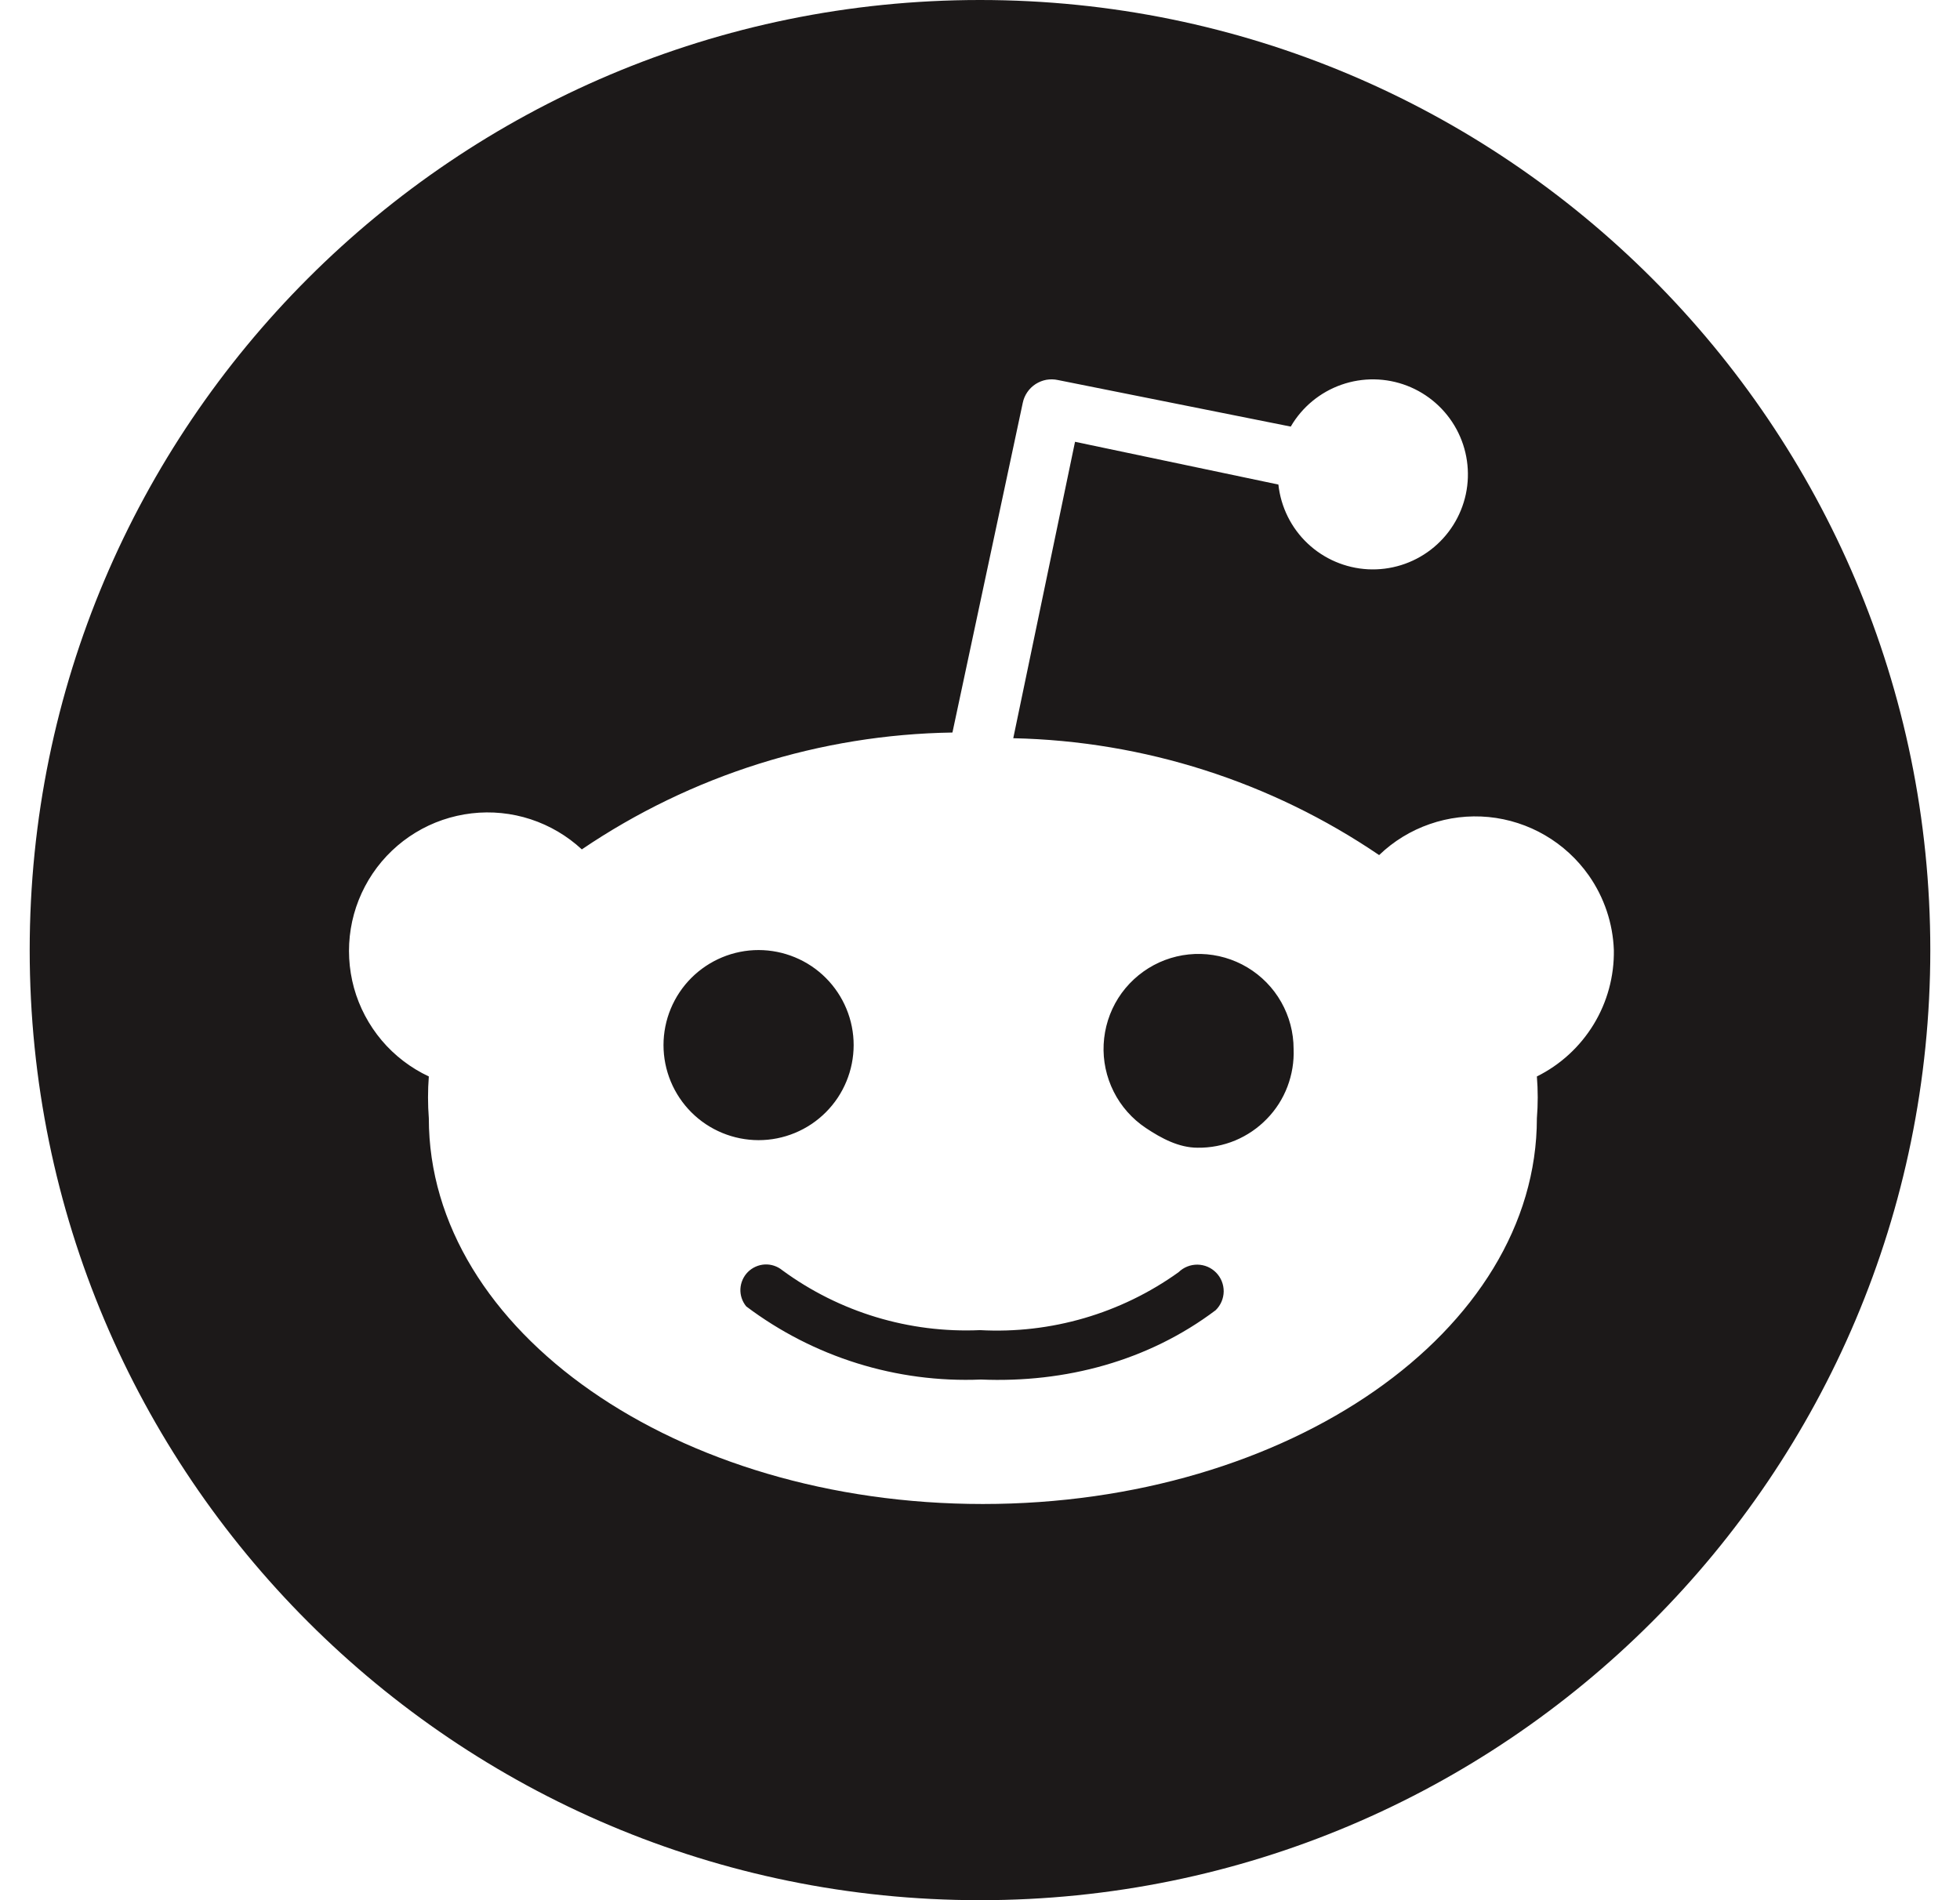 <svg width="33" height="32" viewBox="0 0 33 32" fill="none" xmlns="http://www.w3.org/2000/svg">
<path fill-rule="evenodd" clip-rule="evenodd" d="M32.5 16C32.5 24.836 25.336 32 16.5 32C7.664 32 0.5 24.836 0.5 16C0.5 7.164 7.664 0 16.5 0C25.336 0 32.5 7.164 32.5 16ZM26.751 14.744C27.009 15.113 27.156 15.549 27.172 16C27.179 16.441 27.061 16.875 26.832 17.251C26.602 17.628 26.271 17.932 25.876 18.128C25.895 18.363 25.895 18.597 25.876 18.832C25.876 22.416 21.7 25.328 16.548 25.328C11.396 25.328 7.22 22.416 7.22 18.832C7.202 18.598 7.202 18.362 7.22 18.128C6.915 17.985 6.644 17.778 6.427 17.521C6.21 17.263 6.05 16.962 5.96 16.637C5.871 16.313 5.852 15.972 5.906 15.64C5.96 15.307 6.086 14.991 6.274 14.711C6.462 14.432 6.709 14.196 6.997 14.021C7.284 13.846 7.607 13.736 7.941 13.697C8.276 13.658 8.615 13.692 8.935 13.797C9.255 13.902 9.549 14.075 9.796 14.304C11.64 13.054 13.809 12.37 16.036 12.336L17.22 6.784C17.233 6.72 17.259 6.659 17.296 6.605C17.333 6.55 17.381 6.504 17.436 6.468C17.491 6.433 17.552 6.408 17.617 6.396C17.682 6.385 17.748 6.386 17.812 6.4L21.732 7.184C21.923 6.855 22.226 6.605 22.585 6.479C22.944 6.353 23.336 6.359 23.691 6.496C24.046 6.633 24.341 6.893 24.522 7.227C24.703 7.562 24.759 7.95 24.68 8.322C24.6 8.695 24.391 9.026 24.089 9.258C23.787 9.49 23.413 9.606 23.033 9.587C22.653 9.567 22.292 9.413 22.015 9.151C21.739 8.89 21.565 8.538 21.524 8.16L18.1 7.44L17.06 12.432C19.26 12.479 21.4 13.163 23.22 14.4C23.463 14.166 23.754 13.988 24.072 13.878C24.39 13.767 24.729 13.727 25.064 13.759C25.4 13.792 25.724 13.897 26.015 14.067C26.306 14.237 26.557 14.468 26.751 14.744ZM11.441 16.711C11.325 16.885 11.243 17.081 11.202 17.288C11.161 17.494 11.161 17.706 11.202 17.912C11.285 18.328 11.53 18.695 11.883 18.931C12.236 19.166 12.668 19.253 13.084 19.17C13.29 19.129 13.486 19.048 13.661 18.931C13.836 18.814 13.986 18.664 14.103 18.489C14.338 18.136 14.425 17.704 14.342 17.288C14.259 16.872 14.014 16.505 13.661 16.269C13.308 16.034 12.876 15.947 12.46 16.03C12.044 16.113 11.677 16.358 11.441 16.711ZM16.516 23.232C17.936 23.291 19.333 22.92 20.468 22.064C20.553 21.981 20.601 21.868 20.603 21.75C20.604 21.631 20.559 21.517 20.476 21.432C20.435 21.39 20.386 21.356 20.332 21.333C20.278 21.31 20.22 21.298 20.162 21.297C20.043 21.296 19.929 21.341 19.844 21.424C18.873 22.121 17.693 22.465 16.5 22.4C15.308 22.453 14.134 22.098 13.172 21.392C13.089 21.324 12.984 21.289 12.877 21.294C12.77 21.3 12.668 21.345 12.592 21.421C12.517 21.496 12.472 21.598 12.466 21.705C12.461 21.812 12.496 21.917 12.564 22C13.699 22.855 15.096 23.291 16.516 23.232ZM19.291 18.995C19.555 19.171 19.848 19.328 20.164 19.328C20.381 19.331 20.596 19.289 20.797 19.206C20.997 19.122 21.178 18.999 21.329 18.843C21.481 18.688 21.599 18.503 21.676 18.3C21.753 18.097 21.789 17.881 21.78 17.664C21.78 17.388 21.708 17.116 21.572 16.876C21.436 16.635 21.239 16.434 21.002 16.292C20.765 16.15 20.495 16.072 20.219 16.065C19.943 16.058 19.669 16.123 19.426 16.253C19.182 16.384 18.976 16.575 18.828 16.808C18.68 17.042 18.596 17.31 18.582 17.586C18.568 17.862 18.627 18.137 18.751 18.384C18.875 18.631 19.061 18.841 19.291 18.995Z" fill="#1C1919"/>
</svg>
